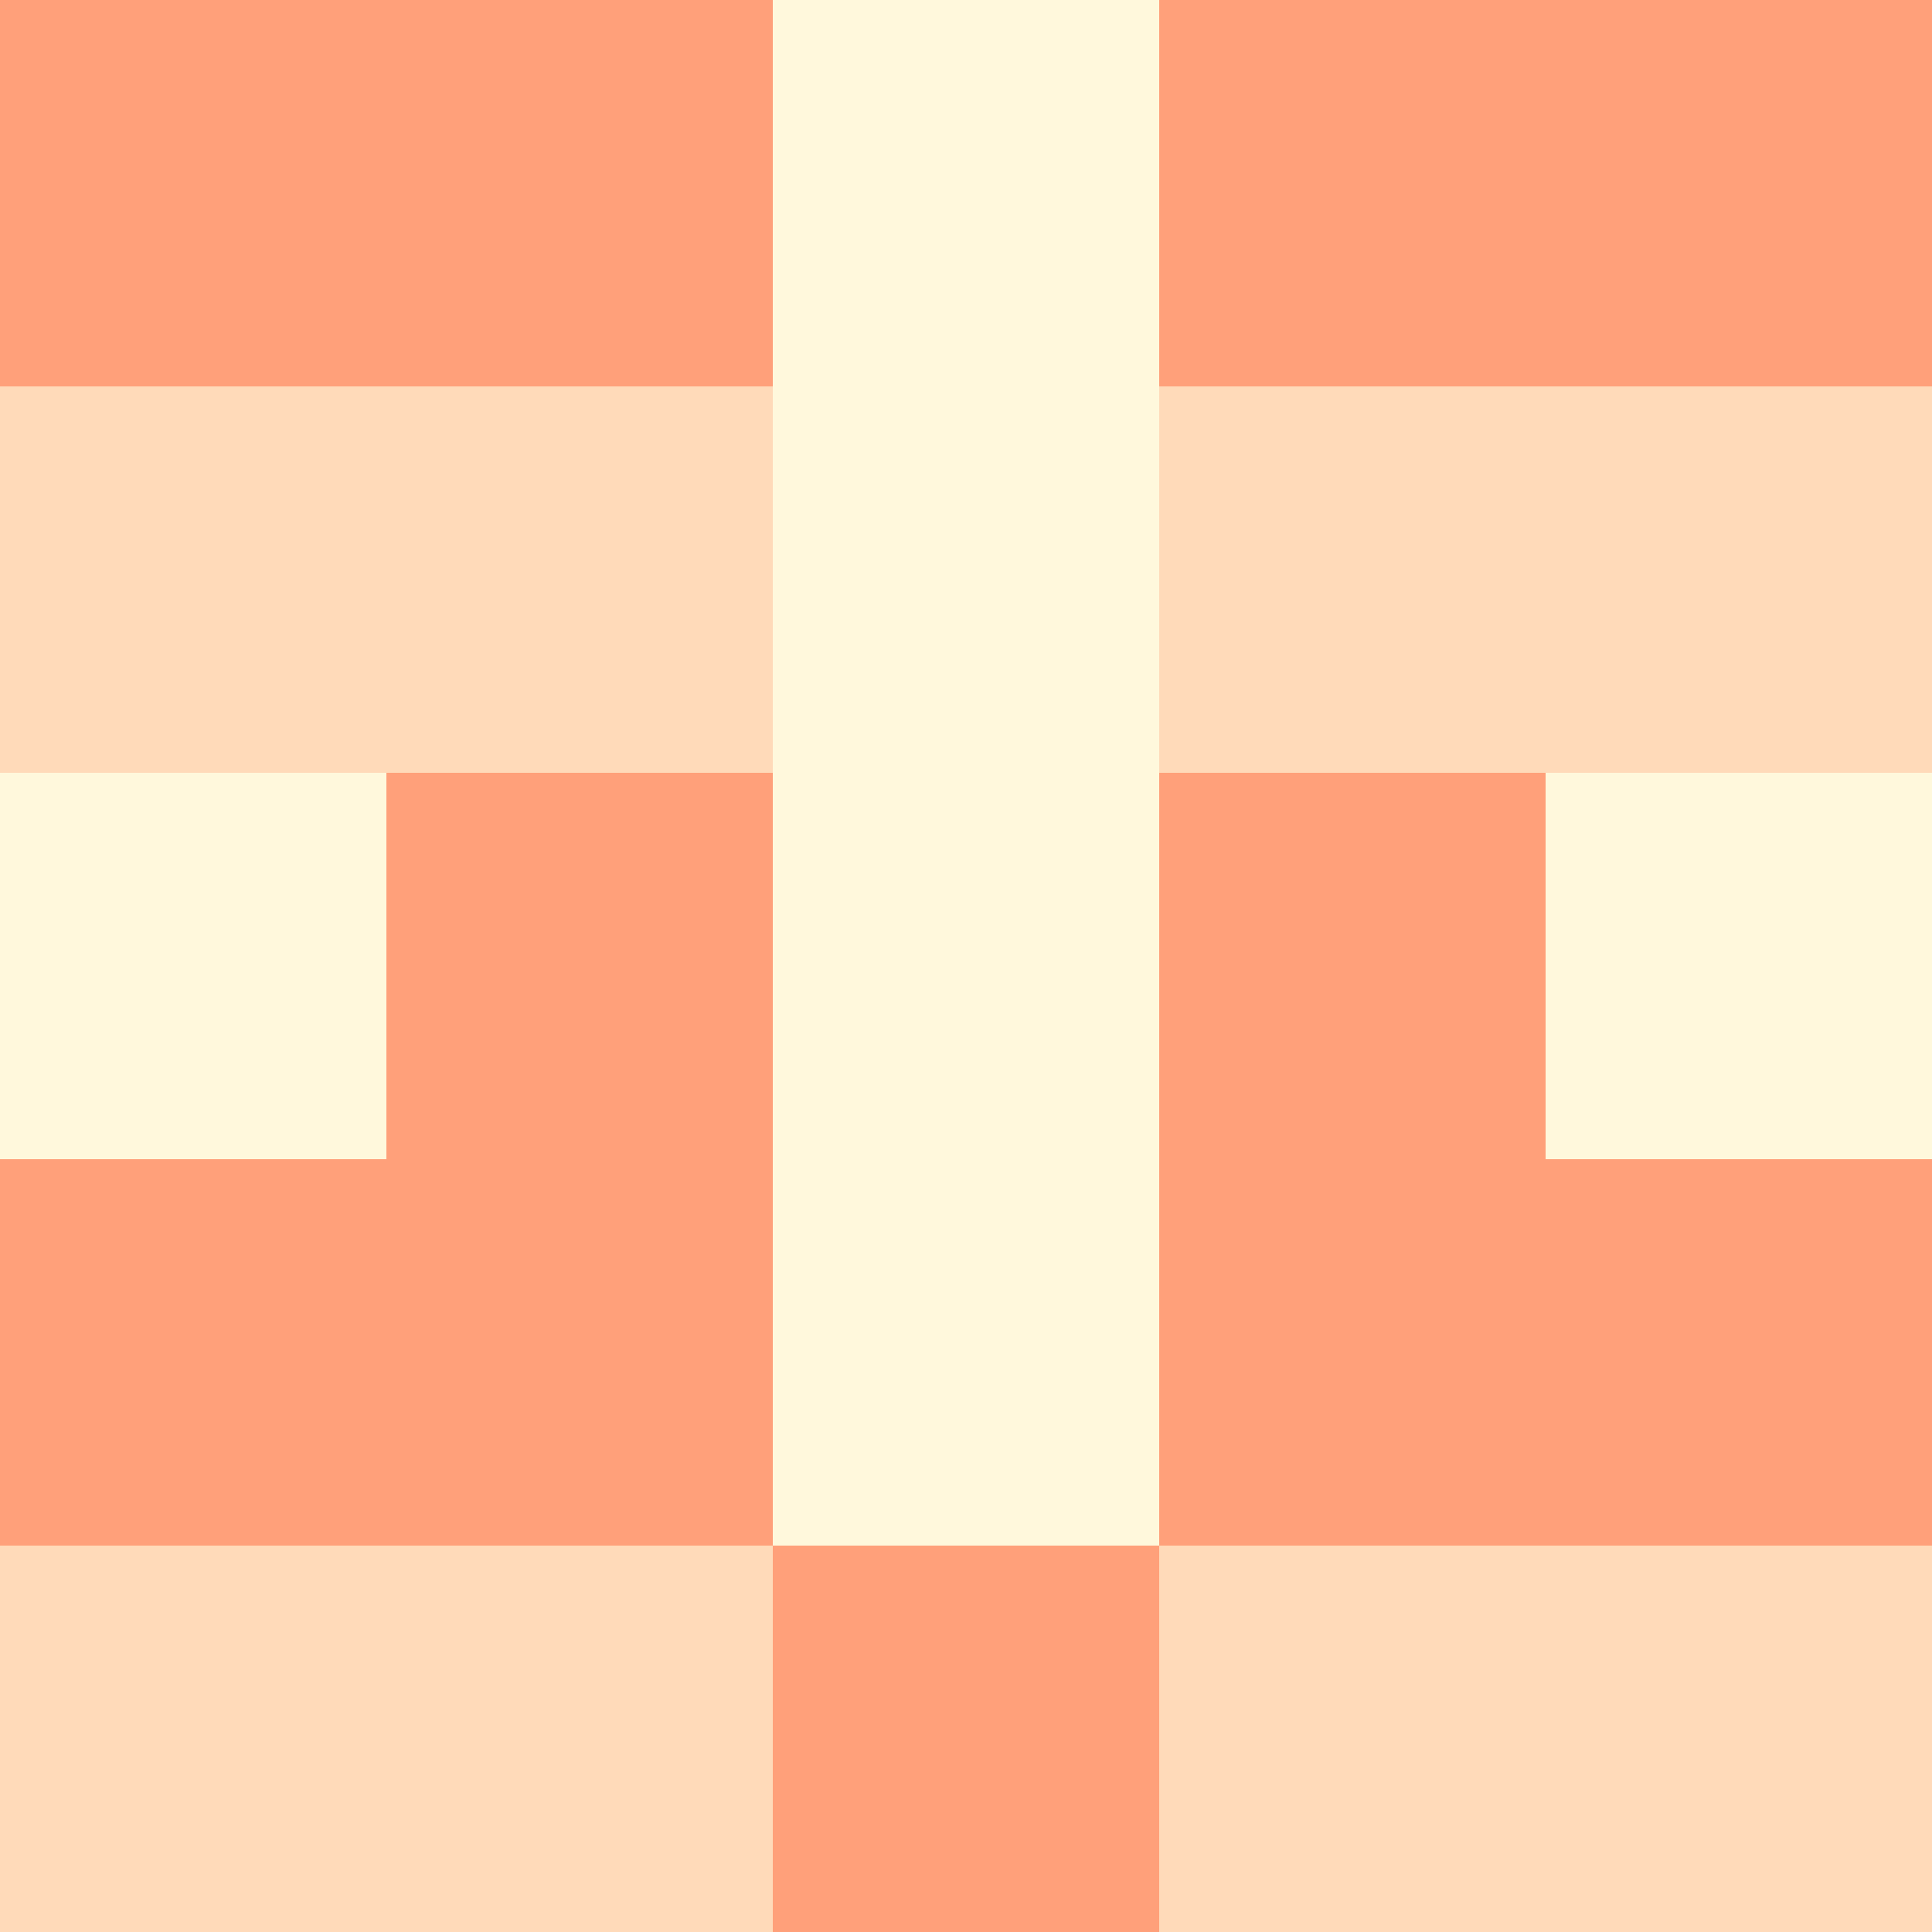 <svg id="svgImage" xmlns="http://www.w3.org/2000/svg" width = "200" height = "200" viewBox="0 0 5 5">

    
        <rect x="0" y="0" width="5" height="5" fill="#333333" stroke="none"/>

    
        <rect x="4" y="0" width="1" height="1" fill="LightSalmon" />

    
        <rect x="0" y="0" width="1" height="1" fill="LightSalmon" />

    
        <rect x="4" y="1" width="1" height="1" fill="PeachPuff" />

    
        <rect x="0" y="1" width="1" height="1" fill="PeachPuff" />

    
        <rect x="4" y="2" width="1" height="1" fill="Cornsilk" />

    
        <rect x="0" y="2" width="1" height="1" fill="Cornsilk" />

    
        <rect x="4" y="3" width="1" height="1" fill="LightSalmon" />

    
        <rect x="0" y="3" width="1" height="1" fill="LightSalmon" />

    
        <rect x="4" y="4" width="1" height="1" fill="PeachPuff" />

    
        <rect x="0" y="4" width="1" height="1" fill="PeachPuff" />

    
        <rect x="3" y="0" width="1" height="1" fill="LightSalmon" />

    
        <rect x="1" y="0" width="1" height="1" fill="LightSalmon" />

    
        <rect x="3" y="1" width="1" height="1" fill="PeachPuff" />

    
        <rect x="1" y="1" width="1" height="1" fill="PeachPuff" />

    
        <rect x="3" y="2" width="1" height="1" fill="LightSalmon" />

    
        <rect x="1" y="2" width="1" height="1" fill="LightSalmon" />

    
        <rect x="3" y="3" width="1" height="1" fill="LightSalmon" />

    
        <rect x="1" y="3" width="1" height="1" fill="LightSalmon" />

    
        <rect x="3" y="4" width="1" height="1" fill="PeachPuff" />

    
        <rect x="1" y="4" width="1" height="1" fill="PeachPuff" />

    
        <rect x="2" y="0" width="1" height="1" fill="Cornsilk" />

    
        <rect x="2" y="1" width="1" height="1" fill="Cornsilk" />

    
        <rect x="2" y="2" width="1" height="1" fill="Cornsilk" />

    
        <rect x="2" y="3" width="1" height="1" fill="Cornsilk" />

    
        <rect x="2" y="4" width="1" height="1" fill="LightSalmon" />

    
</svg>

